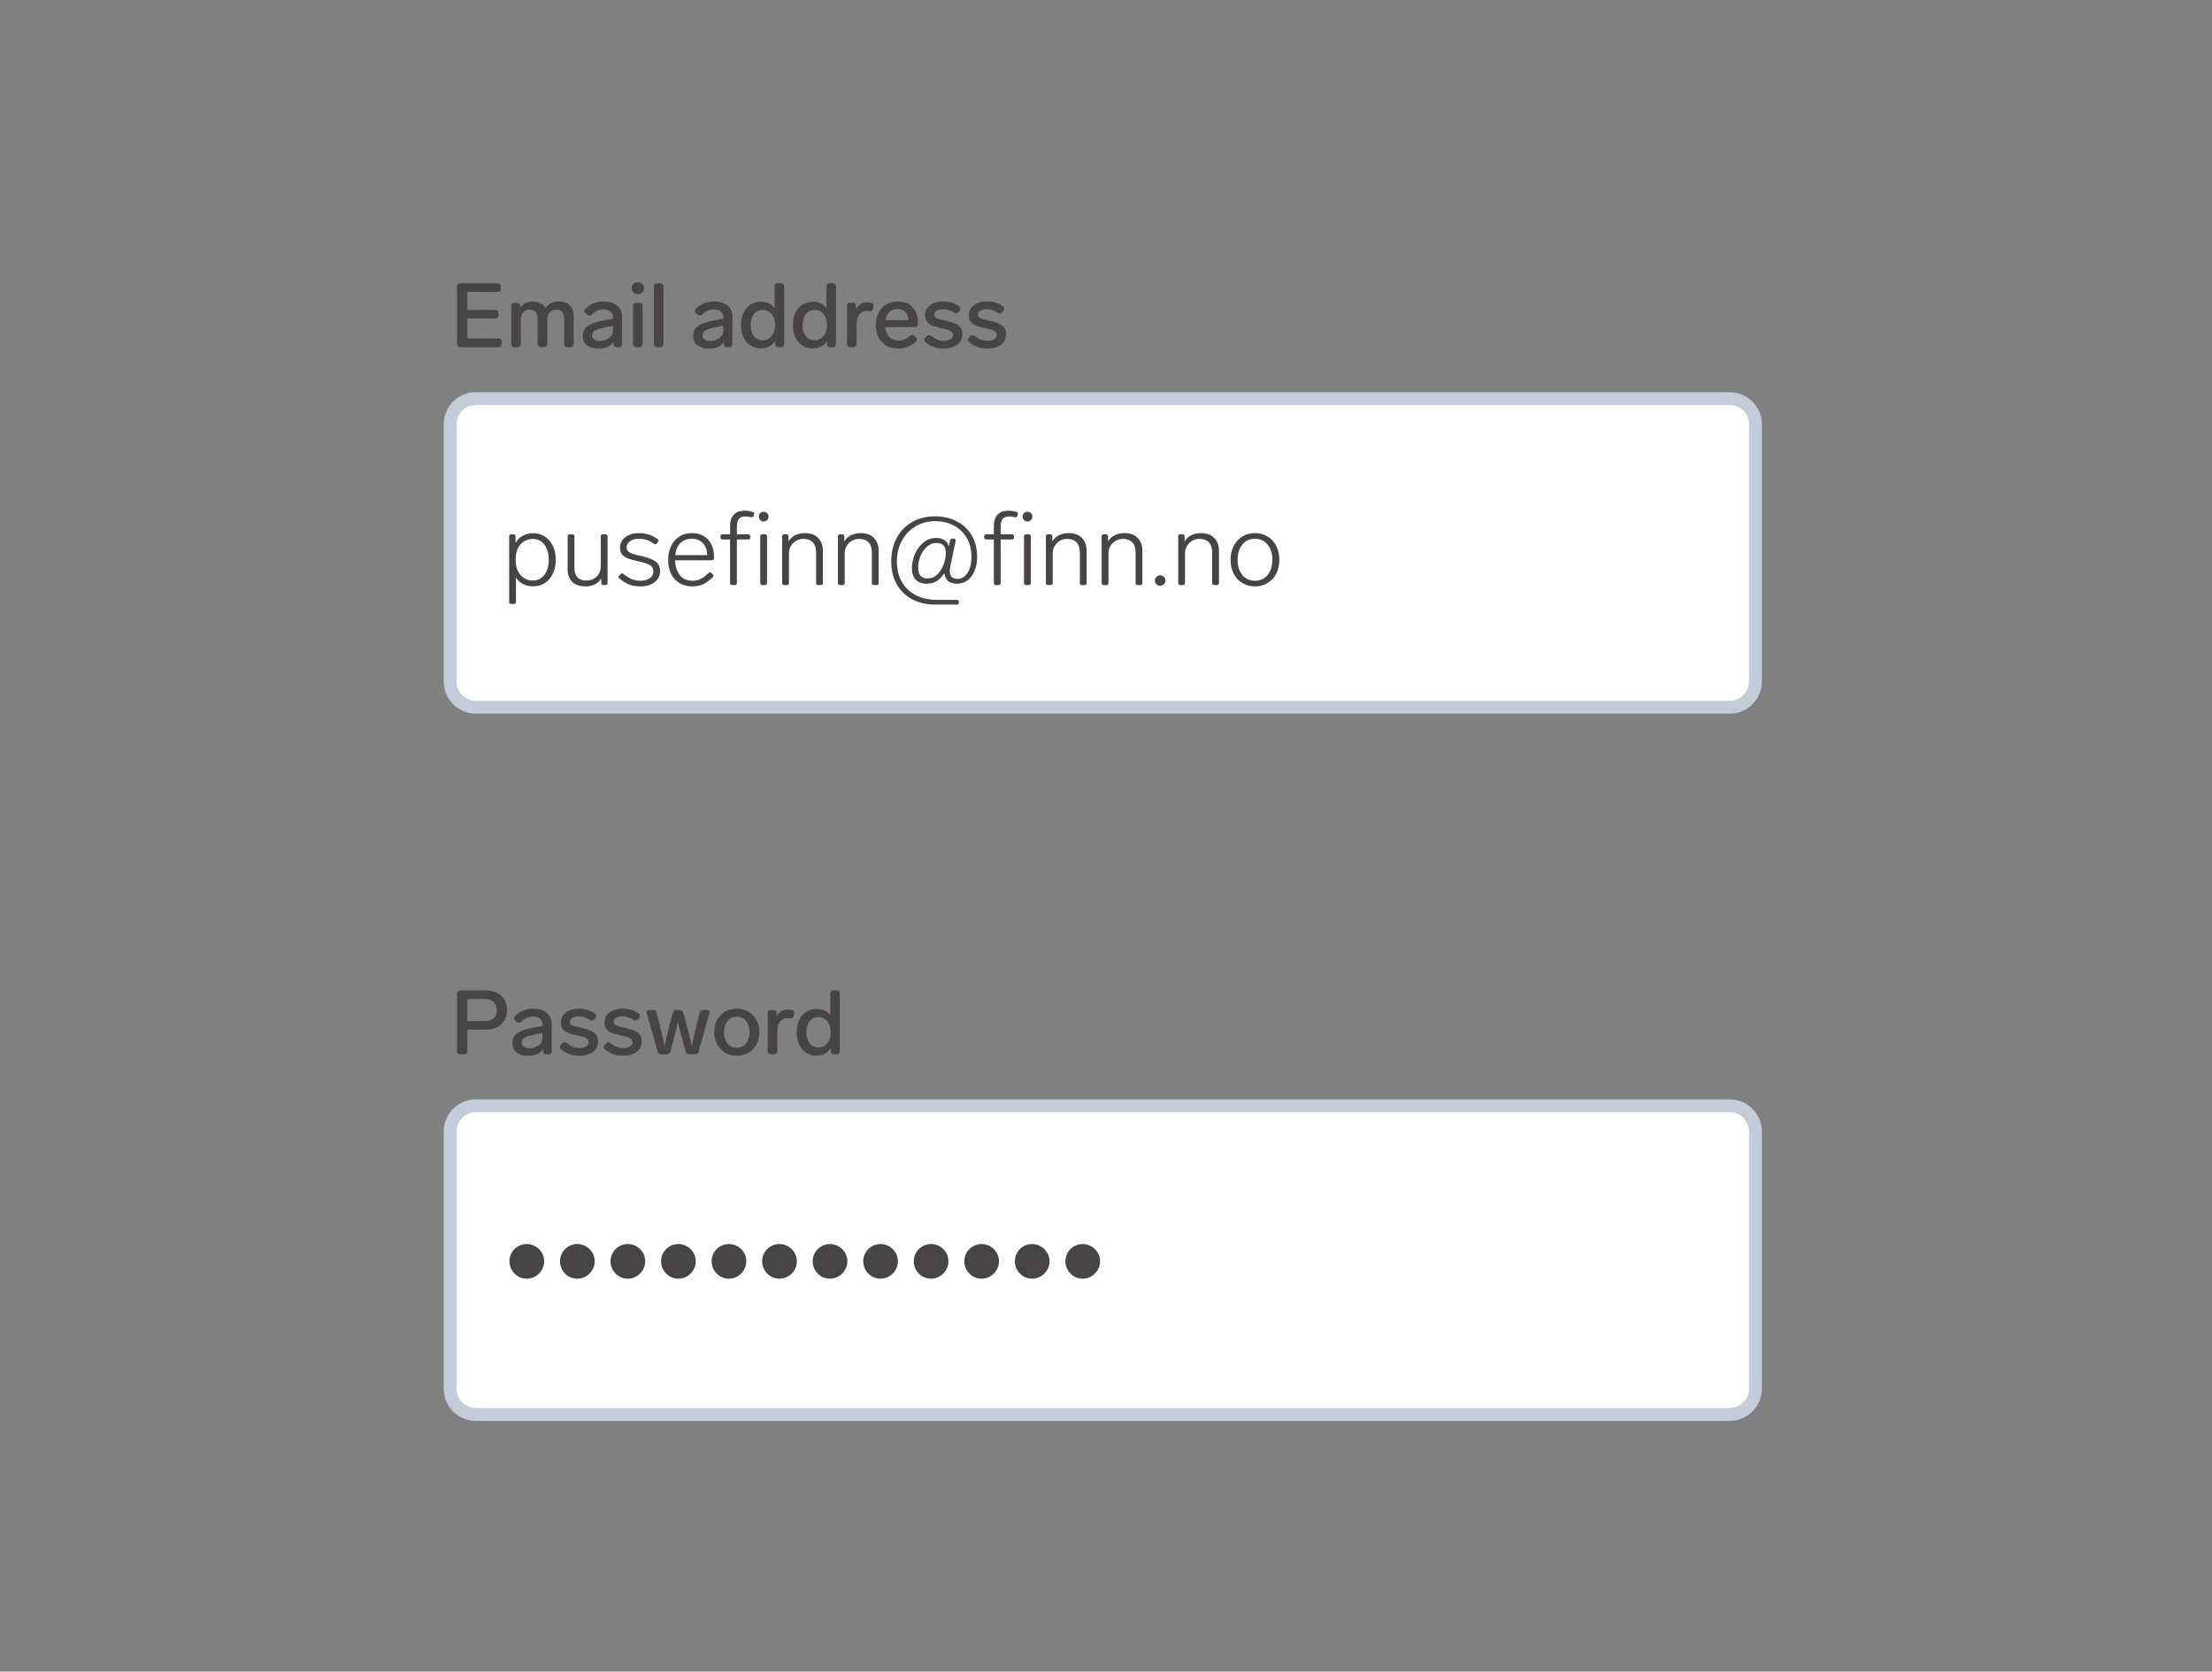 <svg width="344" height="260" viewBox="0 0 344 260" fill="none" xmlns="http://www.w3.org/2000/svg">
<rect x="0" y="0" width="344" height="260" fill="#808080" stroke="none"/>
<path d="M71.568 54C71.419 54 71.297 53.958 71.204 53.874C71.12 53.781 71.078 53.659 71.078 53.51V44.55C71.078 44.391 71.12 44.27 71.204 44.186C71.297 44.102 71.419 44.06 71.568 44.06H77.378C77.537 44.06 77.658 44.102 77.742 44.186C77.826 44.27 77.868 44.391 77.868 44.55V44.914C77.868 45.063 77.826 45.185 77.742 45.278C77.658 45.362 77.537 45.404 77.378 45.404H72.674V48.204H77.028C77.187 48.204 77.308 48.246 77.392 48.33C77.476 48.414 77.518 48.535 77.518 48.694V49.058C77.518 49.207 77.476 49.329 77.392 49.422C77.308 49.506 77.187 49.548 77.028 49.548H72.674V52.656H77.518C77.677 52.656 77.798 52.698 77.882 52.782C77.966 52.866 78.008 52.987 78.008 53.146V53.51C78.008 53.659 77.966 53.781 77.882 53.874C77.798 53.958 77.677 54 77.518 54H71.568ZM86.914 46.888C87.652 46.888 88.221 47.098 88.622 47.518C89.024 47.929 89.224 48.484 89.224 49.184V53.51C89.224 53.659 89.182 53.781 89.098 53.874C89.014 53.958 88.893 54 88.734 54H88.23C88.081 54 87.96 53.958 87.866 53.874C87.782 53.781 87.74 53.659 87.74 53.51V49.632C87.74 49.175 87.638 48.815 87.432 48.554C87.227 48.293 86.914 48.162 86.494 48.162C86.065 48.162 85.724 48.307 85.472 48.596C85.23 48.885 85.108 49.259 85.108 49.716V53.51C85.108 53.659 85.066 53.781 84.982 53.874C84.898 53.958 84.777 54 84.618 54H84.114C83.965 54 83.844 53.958 83.75 53.874C83.666 53.781 83.624 53.659 83.624 53.51V49.632C83.624 49.175 83.522 48.815 83.316 48.554C83.12 48.293 82.812 48.162 82.392 48.162C81.982 48.162 81.65 48.297 81.398 48.568C81.146 48.839 81.011 49.189 80.992 49.618V53.51C80.992 53.659 80.95 53.781 80.866 53.874C80.782 53.958 80.661 54 80.502 54H79.998C79.849 54 79.728 53.958 79.634 53.874C79.55 53.781 79.508 53.659 79.508 53.51V47.588C79.508 47.429 79.55 47.308 79.634 47.224C79.728 47.14 79.849 47.098 79.998 47.098H80.404C80.563 47.098 80.684 47.14 80.768 47.224C80.852 47.308 80.894 47.429 80.894 47.588V47.896C81.324 47.224 81.986 46.888 82.882 46.888C83.33 46.888 83.722 46.981 84.058 47.168C84.394 47.355 84.651 47.616 84.828 47.952C85.304 47.243 86 46.888 86.914 46.888ZM93.836 46.888C94.77 46.888 95.488 47.107 95.992 47.546C96.496 47.975 96.748 48.549 96.748 49.268V53.51C96.748 53.659 96.706 53.781 96.622 53.874C96.538 53.958 96.417 54 96.258 54H95.894C95.745 54 95.624 53.958 95.53 53.874C95.446 53.781 95.404 53.659 95.404 53.51V53.202C95.18 53.529 94.872 53.781 94.48 53.958C94.088 54.135 93.631 54.224 93.108 54.224C92.39 54.224 91.797 54.065 91.33 53.748C90.873 53.421 90.644 52.931 90.644 52.278C90.644 51.55 90.915 51.013 91.456 50.668C92.007 50.313 92.768 50.047 93.738 49.87L95.32 49.576V49.324C95.32 48.941 95.185 48.647 94.914 48.442C94.653 48.227 94.303 48.12 93.864 48.12C93.491 48.12 93.164 48.185 92.884 48.316C92.614 48.437 92.32 48.643 92.002 48.932C91.881 49.035 91.764 49.086 91.652 49.086C91.54 49.086 91.424 49.035 91.302 48.932L91.078 48.736C90.957 48.624 90.896 48.503 90.896 48.372C90.896 48.251 90.952 48.134 91.064 48.022C91.466 47.639 91.89 47.355 92.338 47.168C92.786 46.981 93.286 46.888 93.836 46.888ZM93.318 53.034C93.878 53.034 94.35 52.885 94.732 52.586C95.124 52.287 95.32 51.858 95.32 51.298V50.654L94.102 50.906C93.421 51.046 92.917 51.205 92.59 51.382C92.264 51.559 92.1 51.83 92.1 52.194C92.1 52.455 92.208 52.661 92.422 52.81C92.637 52.959 92.936 53.034 93.318 53.034ZM99.2 45.754C98.929 45.754 98.701 45.665 98.514 45.488C98.327 45.301 98.234 45.082 98.234 44.83C98.234 44.569 98.327 44.349 98.514 44.172C98.701 43.995 98.929 43.906 99.2 43.906C99.471 43.906 99.699 43.995 99.886 44.172C100.073 44.349 100.166 44.569 100.166 44.83C100.166 45.082 100.073 45.301 99.886 45.488C99.699 45.665 99.471 45.754 99.2 45.754ZM98.934 54C98.784 54 98.663 53.958 98.57 53.874C98.486 53.781 98.444 53.659 98.444 53.51V47.588C98.444 47.429 98.486 47.308 98.57 47.224C98.663 47.14 98.784 47.098 98.934 47.098H99.438C99.597 47.098 99.718 47.14 99.802 47.224C99.886 47.308 99.928 47.429 99.928 47.588V53.51C99.928 53.659 99.886 53.781 99.802 53.874C99.718 53.958 99.597 54 99.438 54H98.934ZM102.189 54C102.04 54 101.918 53.958 101.825 53.874C101.741 53.781 101.699 53.659 101.699 53.51V44.55C101.699 44.391 101.741 44.27 101.825 44.186C101.918 44.102 102.04 44.06 102.189 44.06H102.693C102.852 44.06 102.973 44.102 103.057 44.186C103.141 44.27 103.183 44.391 103.183 44.55V53.51C103.183 53.659 103.141 53.781 103.057 53.874C102.973 53.958 102.852 54 102.693 54H102.189ZM110.995 46.888C111.928 46.888 112.647 47.107 113.151 47.546C113.655 47.975 113.907 48.549 113.907 49.268V53.51C113.907 53.659 113.865 53.781 113.781 53.874C113.697 53.958 113.575 54 113.417 54H113.053C112.903 54 112.782 53.958 112.689 53.874C112.605 53.781 112.563 53.659 112.563 53.51V53.202C112.339 53.529 112.031 53.781 111.639 53.958C111.247 54.135 110.789 54.224 110.267 54.224C109.548 54.224 108.955 54.065 108.489 53.748C108.031 53.421 107.803 52.931 107.803 52.278C107.803 51.55 108.073 51.013 108.615 50.668C109.165 50.313 109.926 50.047 110.897 49.87L112.479 49.576V49.324C112.479 48.941 112.343 48.647 112.073 48.442C111.811 48.227 111.461 48.12 111.023 48.12C110.649 48.12 110.323 48.185 110.043 48.316C109.772 48.437 109.478 48.643 109.161 48.932C109.039 49.035 108.923 49.086 108.811 49.086C108.699 49.086 108.582 49.035 108.461 48.932L108.237 48.736C108.115 48.624 108.055 48.503 108.055 48.372C108.055 48.251 108.111 48.134 108.223 48.022C108.624 47.639 109.049 47.355 109.497 47.168C109.945 46.981 110.444 46.888 110.995 46.888ZM110.477 53.034C111.037 53.034 111.508 52.885 111.891 52.586C112.283 52.287 112.479 51.858 112.479 51.298V50.654L111.261 50.906C110.579 51.046 110.075 51.205 109.749 51.382C109.422 51.559 109.259 51.83 109.259 52.194C109.259 52.455 109.366 52.661 109.581 52.81C109.795 52.959 110.094 53.034 110.477 53.034ZM120.46 44.536C120.46 44.377 120.502 44.256 120.586 44.172C120.679 44.088 120.801 44.046 120.95 44.046H121.454C121.613 44.046 121.734 44.088 121.818 44.172C121.902 44.256 121.944 44.377 121.944 44.536V53.51C121.944 53.659 121.902 53.781 121.818 53.874C121.734 53.958 121.613 54 121.454 54H121.048C120.899 54 120.777 53.958 120.684 53.874C120.6 53.781 120.558 53.659 120.558 53.51V53.02C120.073 53.804 119.312 54.196 118.276 54.196C117.697 54.196 117.175 54.047 116.708 53.748C116.251 53.449 115.891 53.025 115.63 52.474C115.369 51.923 115.238 51.284 115.238 50.556C115.238 49.837 115.369 49.203 115.63 48.652C115.901 48.101 116.269 47.677 116.736 47.378C117.203 47.079 117.725 46.93 118.304 46.93C119.256 46.93 119.975 47.261 120.46 47.924V44.536ZM118.584 52.922C119.153 52.922 119.62 52.712 119.984 52.292C120.348 51.863 120.53 51.284 120.53 50.556C120.53 49.828 120.348 49.254 119.984 48.834C119.62 48.414 119.153 48.204 118.584 48.204C118.033 48.204 117.59 48.419 117.254 48.848C116.918 49.277 116.75 49.847 116.75 50.556C116.75 51.275 116.913 51.849 117.24 52.278C117.576 52.707 118.024 52.922 118.584 52.922ZM128.526 44.536C128.526 44.377 128.568 44.256 128.652 44.172C128.746 44.088 128.867 44.046 129.016 44.046H129.52C129.679 44.046 129.8 44.088 129.884 44.172C129.968 44.256 130.01 44.377 130.01 44.536V53.51C130.01 53.659 129.968 53.781 129.884 53.874C129.8 53.958 129.679 54 129.52 54H129.114C128.965 54 128.844 53.958 128.75 53.874C128.666 53.781 128.624 53.659 128.624 53.51V53.02C128.139 53.804 127.378 54.196 126.342 54.196C125.764 54.196 125.241 54.047 124.774 53.748C124.317 53.449 123.958 53.025 123.696 52.474C123.435 51.923 123.304 51.284 123.304 50.556C123.304 49.837 123.435 49.203 123.696 48.652C123.967 48.101 124.336 47.677 124.802 47.378C125.269 47.079 125.792 46.93 126.37 46.93C127.322 46.93 128.041 47.261 128.526 47.924V44.536ZM126.65 52.922C127.22 52.922 127.686 52.712 128.05 52.292C128.414 51.863 128.596 51.284 128.596 50.556C128.596 49.828 128.414 49.254 128.05 48.834C127.686 48.414 127.22 48.204 126.65 48.204C126.1 48.204 125.656 48.419 125.32 48.848C124.984 49.277 124.816 49.847 124.816 50.556C124.816 51.275 124.98 51.849 125.306 52.278C125.642 52.707 126.09 52.922 126.65 52.922ZM134.843 47.028C135.048 47.028 135.258 47.051 135.473 47.098C135.725 47.154 135.851 47.303 135.851 47.546C135.851 47.611 135.846 47.658 135.837 47.686L135.767 48.022C135.711 48.283 135.571 48.414 135.347 48.414L135.221 48.4C135.053 48.372 134.904 48.358 134.773 48.358C134.306 48.358 133.928 48.545 133.639 48.918C133.359 49.282 133.219 49.791 133.219 50.444V53.51C133.219 53.659 133.177 53.781 133.093 53.874C133.009 53.958 132.888 54 132.729 54H132.225C132.076 54 131.954 53.958 131.861 53.874C131.777 53.781 131.735 53.659 131.735 53.51V47.588C131.735 47.429 131.777 47.308 131.861 47.224C131.954 47.14 132.076 47.098 132.225 47.098H132.631C132.79 47.098 132.911 47.14 132.995 47.224C133.079 47.308 133.121 47.429 133.121 47.588V48.134C133.289 47.789 133.518 47.518 133.807 47.322C134.096 47.126 134.442 47.028 134.843 47.028ZM141.544 52.236C141.665 52.133 141.782 52.082 141.894 52.082C142.006 52.082 142.123 52.143 142.244 52.264L142.44 52.474C142.543 52.595 142.594 52.712 142.594 52.824C142.594 52.945 142.533 53.062 142.412 53.174C141.983 53.547 141.553 53.813 141.124 53.972C140.704 54.131 140.237 54.21 139.724 54.21C139.005 54.21 138.38 54.061 137.848 53.762C137.325 53.463 136.919 53.043 136.63 52.502C136.35 51.951 136.21 51.317 136.21 50.598C136.21 49.889 136.345 49.254 136.616 48.694C136.896 48.125 137.288 47.681 137.792 47.364C138.305 47.047 138.903 46.888 139.584 46.888C140.601 46.888 141.385 47.191 141.936 47.798C142.487 48.395 142.762 49.221 142.762 50.276V50.402C142.753 50.551 142.706 50.668 142.622 50.752C142.538 50.836 142.417 50.878 142.258 50.878H137.666C137.722 51.494 137.923 51.998 138.268 52.39C138.623 52.773 139.117 52.964 139.752 52.964C140.097 52.964 140.401 52.913 140.662 52.81C140.923 52.698 141.217 52.507 141.544 52.236ZM139.556 48.064C139.043 48.064 138.627 48.218 138.31 48.526C138.002 48.825 137.801 49.249 137.708 49.8H141.306C141.269 49.259 141.101 48.834 140.802 48.526C140.503 48.218 140.088 48.064 139.556 48.064ZM146.809 54.21C146.24 54.21 145.731 54.14 145.283 54C144.844 53.851 144.396 53.594 143.939 53.23C143.799 53.127 143.729 53.011 143.729 52.88C143.729 52.777 143.78 52.665 143.883 52.544L144.093 52.306C144.205 52.175 144.326 52.11 144.457 52.11C144.56 52.11 144.672 52.157 144.793 52.25C145.185 52.539 145.53 52.74 145.829 52.852C146.128 52.955 146.464 53.006 146.837 53.006C147.238 53.006 147.565 52.927 147.817 52.768C148.078 52.6 148.209 52.376 148.209 52.096C148.209 51.881 148.134 51.713 147.985 51.592C147.845 51.461 147.658 51.363 147.425 51.298C147.192 51.223 146.846 51.139 146.389 51.046C145.745 50.906 145.241 50.757 144.877 50.598C144.522 50.43 144.266 50.22 144.107 49.968C143.948 49.716 143.869 49.394 143.869 49.002C143.869 48.601 143.981 48.241 144.205 47.924C144.438 47.607 144.76 47.355 145.171 47.168C145.591 46.981 146.081 46.888 146.641 46.888C147.145 46.888 147.593 46.944 147.985 47.056C148.386 47.168 148.778 47.359 149.161 47.63C149.31 47.742 149.385 47.868 149.385 48.008C149.385 48.101 149.338 48.209 149.245 48.33L149.063 48.554C148.96 48.685 148.834 48.75 148.685 48.75C148.573 48.75 148.466 48.713 148.363 48.638C148.055 48.433 147.77 48.293 147.509 48.218C147.248 48.134 146.954 48.092 146.627 48.092C146.226 48.092 145.904 48.171 145.661 48.33C145.418 48.489 145.297 48.694 145.297 48.946C145.297 49.114 145.353 49.249 145.465 49.352C145.586 49.445 145.754 49.529 145.969 49.604C146.193 49.669 146.543 49.753 147.019 49.856C147.663 49.996 148.172 50.155 148.545 50.332C148.928 50.5 149.208 50.719 149.385 50.99C149.572 51.251 149.665 51.592 149.665 52.012C149.665 52.665 149.404 53.197 148.881 53.608C148.368 54.009 147.677 54.21 146.809 54.21ZM153.604 54.21C153.035 54.21 152.526 54.14 152.078 54C151.639 53.851 151.191 53.594 150.734 53.23C150.594 53.127 150.524 53.011 150.524 52.88C150.524 52.777 150.575 52.665 150.678 52.544L150.888 52.306C151 52.175 151.121 52.11 151.252 52.11C151.355 52.11 151.467 52.157 151.588 52.25C151.98 52.539 152.325 52.74 152.624 52.852C152.923 52.955 153.259 53.006 153.632 53.006C154.033 53.006 154.36 52.927 154.612 52.768C154.873 52.6 155.004 52.376 155.004 52.096C155.004 51.881 154.929 51.713 154.78 51.592C154.64 51.461 154.453 51.363 154.22 51.298C153.987 51.223 153.641 51.139 153.184 51.046C152.54 50.906 152.036 50.757 151.672 50.598C151.317 50.43 151.061 50.22 150.902 49.968C150.743 49.716 150.664 49.394 150.664 49.002C150.664 48.601 150.776 48.241 151 47.924C151.233 47.607 151.555 47.355 151.966 47.168C152.386 46.981 152.876 46.888 153.436 46.888C153.94 46.888 154.388 46.944 154.78 47.056C155.181 47.168 155.573 47.359 155.956 47.63C156.105 47.742 156.18 47.868 156.18 48.008C156.18 48.101 156.133 48.209 156.04 48.33L155.858 48.554C155.755 48.685 155.629 48.75 155.48 48.75C155.368 48.75 155.261 48.713 155.158 48.638C154.85 48.433 154.565 48.293 154.304 48.218C154.043 48.134 153.749 48.092 153.422 48.092C153.021 48.092 152.699 48.171 152.456 48.33C152.213 48.489 152.092 48.694 152.092 48.946C152.092 49.114 152.148 49.249 152.26 49.352C152.381 49.445 152.549 49.529 152.764 49.604C152.988 49.669 153.338 49.753 153.814 49.856C154.458 49.996 154.967 50.155 155.34 50.332C155.723 50.5 156.003 50.719 156.18 50.99C156.367 51.251 156.46 51.592 156.46 52.012C156.46 52.665 156.199 53.197 155.676 53.608C155.163 54.009 154.472 54.21 153.604 54.21Z" fill="#474445"/>
<path d="M70 66C70 63.791 71.791 62 74 62H269C271.209 62 273 63.791 273 66V106C273 108.209 271.209 110 269 110H74C71.791 110 70 108.209 70 106V66Z" fill="white"/>
<path d="M82.96 82.936C83.621 82.936 84.213 83.112 84.736 83.464C85.269 83.805 85.685 84.291 85.984 84.92C86.283 85.539 86.432 86.248 86.432 87.048C86.432 87.859 86.283 88.579 85.984 89.208C85.685 89.837 85.275 90.328 84.752 90.68C84.229 91.021 83.632 91.192 82.96 91.192C81.723 91.192 80.816 90.739 80.24 89.832V93.624C80.24 93.837 80.133 93.944 79.92 93.944H79.504C79.291 93.944 79.184 93.837 79.184 93.624V83.432C79.184 83.219 79.291 83.112 79.504 83.112H79.856C80.069 83.112 80.176 83.219 80.176 83.432V84.44C80.464 83.949 80.843 83.576 81.312 83.32C81.781 83.064 82.331 82.936 82.96 82.936ZM82.88 90.296C83.627 90.296 84.224 89.997 84.672 89.4C85.12 88.803 85.344 88.019 85.344 87.048C85.344 86.088 85.12 85.315 84.672 84.728C84.224 84.131 83.627 83.832 82.88 83.832C82.08 83.832 81.429 84.12 80.928 84.696C80.437 85.261 80.192 86.045 80.192 87.048C80.192 88.051 80.443 88.845 80.944 89.432C81.445 90.008 82.091 90.296 82.88 90.296ZM93.429 83.432C93.429 83.219 93.536 83.112 93.749 83.112H94.165C94.378 83.112 94.485 83.219 94.485 83.432V90.68C94.485 90.893 94.378 91 94.165 91H93.829C93.616 91 93.509 90.893 93.509 90.68V89.96C93.274 90.376 92.938 90.691 92.501 90.904C92.074 91.107 91.605 91.208 91.093 91.208C90.133 91.208 89.424 90.968 88.965 90.488C88.506 89.997 88.277 89.368 88.277 88.6V83.432C88.277 83.219 88.384 83.112 88.597 83.112H89.013C89.226 83.112 89.333 83.219 89.333 83.432V88.376C89.333 89.005 89.488 89.485 89.797 89.816C90.117 90.136 90.57 90.296 91.157 90.296C91.818 90.296 92.362 90.093 92.789 89.688C93.216 89.283 93.429 88.707 93.429 87.96V83.432ZM99.608 91.208C98.957 91.208 98.381 91.117 97.88 90.936C97.389 90.744 96.872 90.424 96.328 89.976C96.232 89.912 96.184 89.837 96.184 89.752C96.184 89.677 96.221 89.603 96.296 89.528L96.504 89.304C96.568 89.219 96.648 89.176 96.744 89.176C96.819 89.176 96.888 89.208 96.952 89.272C97.464 89.667 97.917 89.944 98.312 90.104C98.707 90.253 99.138 90.328 99.608 90.328C100.195 90.328 100.675 90.2 101.048 89.944C101.421 89.677 101.608 89.32 101.608 88.872C101.608 88.424 101.416 88.093 101.032 87.88C100.648 87.667 100.056 87.475 99.256 87.304C98.552 87.155 97.997 87 97.592 86.84C97.197 86.669 96.904 86.456 96.712 86.2C96.52 85.944 96.424 85.608 96.424 85.192C96.424 84.509 96.701 83.96 97.256 83.544C97.811 83.128 98.509 82.92 99.352 82.92C99.928 82.92 100.44 82.995 100.888 83.144C101.347 83.283 101.805 83.517 102.264 83.848C102.36 83.923 102.408 84.003 102.408 84.088C102.408 84.141 102.381 84.211 102.328 84.296L102.136 84.536C102.083 84.621 102.008 84.664 101.912 84.664C101.827 84.664 101.752 84.637 101.688 84.584C101.251 84.275 100.861 84.067 100.52 83.96C100.189 83.853 99.811 83.8 99.384 83.8C98.797 83.8 98.328 83.928 97.976 84.184C97.624 84.44 97.448 84.765 97.448 85.16C97.448 85.405 97.528 85.603 97.688 85.752C97.848 85.901 98.077 86.029 98.376 86.136C98.674 86.232 99.112 86.344 99.688 86.472C100.755 86.707 101.512 86.995 101.96 87.336C102.419 87.677 102.648 88.173 102.648 88.824C102.648 89.539 102.365 90.115 101.8 90.552C101.235 90.989 100.504 91.208 99.608 91.208ZM110.178 89.128C110.253 89.053 110.333 89.016 110.418 89.016C110.493 89.016 110.562 89.048 110.626 89.112L110.834 89.304C110.909 89.379 110.946 89.459 110.946 89.544C110.946 89.608 110.914 89.683 110.85 89.768C110.327 90.291 109.821 90.664 109.33 90.888C108.839 91.101 108.29 91.208 107.682 91.208C106.914 91.208 106.247 91.037 105.682 90.696C105.117 90.355 104.679 89.88 104.37 89.272C104.061 88.653 103.906 87.939 103.906 87.128C103.906 86.307 104.055 85.581 104.354 84.952C104.663 84.312 105.095 83.816 105.65 83.464C106.205 83.101 106.845 82.92 107.57 82.92C108.647 82.92 109.495 83.256 110.114 83.928C110.733 84.6 111.042 85.507 111.042 86.648V86.84C111.031 86.936 110.994 87.011 110.93 87.064C110.877 87.117 110.802 87.144 110.706 87.144H104.978C105.01 88.04 105.245 88.797 105.682 89.416C106.13 90.024 106.797 90.328 107.682 90.328C108.162 90.328 108.583 90.243 108.946 90.072C109.319 89.891 109.73 89.576 110.178 89.128ZM107.57 83.8C106.866 83.8 106.285 84.019 105.826 84.456C105.378 84.883 105.106 85.512 105.01 86.344H109.986C109.965 85.565 109.741 84.947 109.314 84.488C108.887 84.029 108.306 83.8 107.57 83.8ZM115.926 80.328C115.446 80.328 115.105 80.456 114.902 80.712C114.7 80.957 114.598 81.373 114.598 81.96V83.112H116.358C116.572 83.112 116.678 83.219 116.678 83.432V83.592C116.678 83.805 116.572 83.912 116.358 83.912H114.598V90.68C114.598 90.893 114.492 91 114.278 91H113.862C113.649 91 113.542 90.893 113.542 90.68V83.912H112.358C112.145 83.912 112.038 83.805 112.038 83.592V83.432C112.038 83.219 112.145 83.112 112.358 83.112H113.542V81.784C113.542 81.048 113.734 80.472 114.118 80.056C114.513 79.64 115.073 79.432 115.798 79.432C116.204 79.432 116.62 79.491 117.046 79.608C117.249 79.672 117.324 79.805 117.27 80.008L117.206 80.232C117.153 80.381 117.046 80.456 116.886 80.456C116.854 80.456 116.785 80.445 116.678 80.424C116.444 80.36 116.193 80.328 115.926 80.328ZM118.759 81.112C118.546 81.112 118.364 81.037 118.215 80.888C118.076 80.739 118.007 80.557 118.007 80.344C118.007 80.131 118.076 79.955 118.215 79.816C118.364 79.677 118.546 79.608 118.759 79.608C118.983 79.608 119.164 79.677 119.303 79.816C119.452 79.955 119.527 80.131 119.527 80.344C119.527 80.557 119.452 80.739 119.303 80.888C119.164 81.037 118.983 81.112 118.759 81.112ZM118.551 91C118.338 91 118.231 90.893 118.231 90.68V83.432C118.231 83.219 118.338 83.112 118.551 83.112H118.967C119.18 83.112 119.287 83.219 119.287 83.432V90.68C119.287 90.893 119.18 91 118.967 91H118.551ZM125.157 82.92C126.085 82.92 126.784 83.176 127.253 83.688C127.733 84.2 127.973 84.84 127.973 85.608V90.68C127.973 90.893 127.866 91 127.653 91H127.237C127.024 91 126.917 90.893 126.917 90.68V85.96C126.917 85.256 126.746 84.723 126.405 84.36C126.064 83.997 125.573 83.816 124.933 83.816C124.528 83.816 124.154 83.917 123.813 84.12C123.472 84.312 123.2 84.579 122.997 84.92C122.794 85.261 122.693 85.635 122.693 86.04V90.68C122.693 90.893 122.586 91 122.373 91H121.957C121.744 91 121.637 90.893 121.637 90.68V83.432C121.637 83.219 121.744 83.112 121.957 83.112H122.309C122.522 83.112 122.629 83.219 122.629 83.432V84.2C122.896 83.773 123.248 83.453 123.685 83.24C124.122 83.027 124.613 82.92 125.157 82.92ZM133.829 82.92C134.757 82.92 135.456 83.176 135.925 83.688C136.405 84.2 136.645 84.84 136.645 85.608V90.68C136.645 90.893 136.538 91 136.325 91H135.909C135.696 91 135.589 90.893 135.589 90.68V85.96C135.589 85.256 135.418 84.723 135.077 84.36C134.736 83.997 134.245 83.816 133.605 83.816C133.2 83.816 132.826 83.917 132.485 84.12C132.144 84.312 131.872 84.579 131.669 84.92C131.466 85.261 131.365 85.635 131.365 86.04V90.68C131.365 90.893 131.258 91 131.045 91H130.629C130.416 91 130.309 90.893 130.309 90.68V83.432C130.309 83.219 130.416 83.112 130.629 83.112H130.981C131.194 83.112 131.301 83.219 131.301 83.432V84.2C131.568 83.773 131.92 83.453 132.357 83.24C132.794 83.027 133.285 82.92 133.829 82.92ZM148.341 83.8C148.448 83.8 148.522 83.832 148.565 83.896C148.618 83.96 148.634 84.045 148.613 84.152L147.813 87.976C147.738 88.296 147.701 88.573 147.701 88.808C147.701 89.629 148.106 90.04 148.917 90.04C149.312 90.04 149.674 89.907 150.005 89.64C150.336 89.363 150.597 88.968 150.789 88.456C150.981 87.944 151.077 87.341 151.077 86.648C151.077 85.453 150.821 84.44 150.309 83.608C149.797 82.765 149.114 82.131 148.261 81.704C147.418 81.277 146.485 81.064 145.461 81.064C144.288 81.064 143.248 81.341 142.341 81.896C141.434 82.44 140.73 83.192 140.229 84.152C139.728 85.101 139.477 86.163 139.477 87.336C139.477 88.477 139.717 89.501 140.197 90.408C140.677 91.304 141.386 92.008 142.325 92.52C143.264 93.043 144.394 93.304 145.717 93.304H148.805C149.018 93.304 149.125 93.411 149.125 93.624V93.72C149.125 93.933 149.018 94.04 148.805 94.04H145.477C144.069 94.04 142.842 93.752 141.797 93.176C140.762 92.611 139.968 91.821 139.413 90.808C138.869 89.784 138.597 88.616 138.597 87.304C138.597 85.971 138.874 84.776 139.429 83.72C139.984 82.653 140.778 81.821 141.813 81.224C142.848 80.616 144.048 80.312 145.413 80.312C146.682 80.312 147.813 80.573 148.805 81.096C149.797 81.608 150.57 82.339 151.125 83.288C151.68 84.237 151.957 85.341 151.957 86.6C151.957 87.443 151.824 88.179 151.557 88.808C151.29 89.437 150.922 89.928 150.453 90.28C149.984 90.621 149.45 90.792 148.853 90.792C148.17 90.792 147.674 90.627 147.365 90.296C147.066 89.955 146.901 89.571 146.869 89.144C146.528 89.677 146.133 90.088 145.685 90.376C145.237 90.653 144.704 90.792 144.085 90.792C143.381 90.792 142.826 90.584 142.421 90.168C142.016 89.741 141.813 89.149 141.813 88.392C141.813 87.645 141.968 86.909 142.277 86.184C142.597 85.448 143.045 84.845 143.621 84.376C144.197 83.907 144.853 83.672 145.589 83.672C146.144 83.672 146.586 83.795 146.917 84.04C147.258 84.275 147.472 84.595 147.557 85L147.733 84.088C147.765 83.896 147.882 83.8 148.085 83.8H148.341ZM144.213 89.976C144.842 89.976 145.37 89.757 145.797 89.32C146.234 88.872 146.56 88.344 146.773 87.736C146.986 87.117 147.093 86.568 147.093 86.088C147.093 85.544 146.981 85.139 146.757 84.872C146.533 84.595 146.154 84.456 145.621 84.456C145.077 84.456 144.586 84.648 144.149 85.032C143.722 85.416 143.386 85.907 143.141 86.504C142.906 87.101 142.789 87.699 142.789 88.296C142.789 88.861 142.912 89.283 143.157 89.56C143.413 89.837 143.765 89.976 144.213 89.976ZM156.942 80.328C156.462 80.328 156.121 80.456 155.918 80.712C155.715 80.957 155.614 81.373 155.614 81.96V83.112H157.374C157.587 83.112 157.694 83.219 157.694 83.432V83.592C157.694 83.805 157.587 83.912 157.374 83.912H155.614V90.68C155.614 90.893 155.507 91 155.294 91H154.878C154.665 91 154.558 90.893 154.558 90.68V83.912H153.374C153.161 83.912 153.054 83.805 153.054 83.592V83.432C153.054 83.219 153.161 83.112 153.374 83.112H154.558V81.784C154.558 81.048 154.75 80.472 155.134 80.056C155.529 79.64 156.089 79.432 156.814 79.432C157.219 79.432 157.635 79.491 158.062 79.608C158.265 79.672 158.339 79.805 158.286 80.008L158.222 80.232C158.169 80.381 158.062 80.456 157.902 80.456C157.87 80.456 157.801 80.445 157.694 80.424C157.459 80.36 157.209 80.328 156.942 80.328ZM159.775 81.112C159.561 81.112 159.38 81.037 159.231 80.888C159.092 80.739 159.023 80.557 159.023 80.344C159.023 80.131 159.092 79.955 159.231 79.816C159.38 79.677 159.561 79.608 159.775 79.608C159.999 79.608 160.18 79.677 160.319 79.816C160.468 79.955 160.543 80.131 160.543 80.344C160.543 80.557 160.468 80.739 160.319 80.888C160.18 81.037 159.999 81.112 159.775 81.112ZM159.567 91C159.353 91 159.247 90.893 159.247 90.68V83.432C159.247 83.219 159.353 83.112 159.567 83.112H159.983C160.196 83.112 160.303 83.219 160.303 83.432V90.68C160.303 90.893 160.196 91 159.983 91H159.567ZM166.173 82.92C167.101 82.92 167.799 83.176 168.269 83.688C168.749 84.2 168.989 84.84 168.989 85.608V90.68C168.989 90.893 168.882 91 168.669 91H168.253C168.039 91 167.933 90.893 167.933 90.68V85.96C167.933 85.256 167.762 84.723 167.421 84.36C167.079 83.997 166.589 83.816 165.949 83.816C165.543 83.816 165.17 83.917 164.829 84.12C164.487 84.312 164.215 84.579 164.013 84.92C163.81 85.261 163.709 85.635 163.709 86.04V90.68C163.709 90.893 163.602 91 163.389 91H162.973C162.759 91 162.653 90.893 162.653 90.68V83.432C162.653 83.219 162.759 83.112 162.973 83.112H163.325C163.538 83.112 163.645 83.219 163.645 83.432V84.2C163.911 83.773 164.263 83.453 164.701 83.24C165.138 83.027 165.629 82.92 166.173 82.92ZM174.845 82.92C175.773 82.92 176.471 83.176 176.941 83.688C177.421 84.2 177.661 84.84 177.661 85.608V90.68C177.661 90.893 177.554 91 177.341 91H176.925C176.711 91 176.605 90.893 176.605 90.68V85.96C176.605 85.256 176.434 84.723 176.093 84.36C175.751 83.997 175.261 83.816 174.621 83.816C174.215 83.816 173.842 83.917 173.501 84.12C173.159 84.312 172.887 84.579 172.685 84.92C172.482 85.261 172.381 85.635 172.381 86.04V90.68C172.381 90.893 172.274 91 172.061 91H171.645C171.431 91 171.325 90.893 171.325 90.68V83.432C171.325 83.219 171.431 83.112 171.645 83.112H171.997C172.21 83.112 172.317 83.219 172.317 83.432V84.2C172.583 83.773 172.935 83.453 173.373 83.24C173.81 83.027 174.301 82.92 174.845 82.92ZM180.429 91.112C180.205 91.112 180.013 91.032 179.853 90.872C179.693 90.712 179.613 90.52 179.613 90.296C179.613 90.072 179.693 89.88 179.853 89.72C180.013 89.56 180.205 89.48 180.429 89.48C180.653 89.48 180.845 89.56 181.005 89.72C181.165 89.88 181.245 90.072 181.245 90.296C181.245 90.52 181.165 90.712 181.005 90.872C180.845 91.032 180.653 91.112 180.429 91.112ZM186.751 82.92C187.679 82.92 188.378 83.176 188.847 83.688C189.327 84.2 189.567 84.84 189.567 85.608V90.68C189.567 90.893 189.46 91 189.247 91H188.831C188.618 91 188.511 90.893 188.511 90.68V85.96C188.511 85.256 188.34 84.723 187.999 84.36C187.658 83.997 187.167 83.816 186.527 83.816C186.122 83.816 185.748 83.917 185.407 84.12C185.066 84.312 184.794 84.579 184.591 84.92C184.388 85.261 184.287 85.635 184.287 86.04V90.68C184.287 90.893 184.18 91 183.967 91H183.551C183.338 91 183.231 90.893 183.231 90.68V83.432C183.231 83.219 183.338 83.112 183.551 83.112H183.903C184.116 83.112 184.223 83.219 184.223 83.432V84.2C184.49 83.773 184.842 83.453 185.279 83.24C185.716 83.027 186.207 82.92 186.751 82.92ZM195.167 91.208C194.431 91.208 193.775 91.032 193.199 90.68C192.623 90.328 192.175 89.843 191.855 89.224C191.535 88.595 191.375 87.875 191.375 87.064C191.375 86.253 191.535 85.539 191.855 84.92C192.175 84.291 192.623 83.8 193.199 83.448C193.775 83.096 194.431 82.92 195.167 82.92C195.903 82.92 196.559 83.096 197.135 83.448C197.711 83.8 198.159 84.291 198.479 84.92C198.799 85.539 198.959 86.253 198.959 87.064C198.959 87.875 198.799 88.595 198.479 89.224C198.159 89.843 197.711 90.328 197.135 90.68C196.559 91.032 195.903 91.208 195.167 91.208ZM195.167 90.328C195.988 90.328 196.644 90.029 197.135 89.432C197.625 88.824 197.871 88.035 197.871 87.064C197.871 86.093 197.625 85.309 197.135 84.712C196.644 84.104 195.988 83.8 195.167 83.8C194.345 83.8 193.689 84.104 193.199 84.712C192.708 85.309 192.463 86.093 192.463 87.064C192.463 88.035 192.708 88.824 193.199 89.432C193.689 90.029 194.345 90.328 195.167 90.328Z" fill="#474445"/>
<path d="M74 63H269V61H74V63ZM272 66V106H274V66H272ZM269 109H74V111H269V109ZM71 106V66H69V106H71ZM74 109C72.343 109 71 107.657 71 106H69C69 108.761 71.239 111 74 111V109ZM272 106C272 107.657 270.657 109 269 109V111C271.761 111 274 108.761 274 106H272ZM269 63C270.657 63 272 64.343 272 66H274C274 63.239 271.761 61 269 61V63ZM74 61C71.239 61 69 63.239 69 66H71C71 64.343 72.343 63 74 63V61Z" fill="#C3CCD9"/>
<path d="M71.568 164C71.419 164 71.297 163.958 71.204 163.874C71.12 163.781 71.078 163.659 71.078 163.51V154.55C71.078 154.391 71.12 154.27 71.204 154.186C71.297 154.102 71.419 154.06 71.568 154.06H75.586C76.575 154.06 77.364 154.335 77.952 154.886C78.54 155.427 78.834 156.169 78.834 157.112C78.834 158.055 78.54 158.797 77.952 159.338C77.364 159.879 76.575 160.15 75.586 160.15H72.674V163.51C72.674 163.659 72.632 163.781 72.548 163.874C72.464 163.958 72.343 164 72.184 164H71.568ZM75.334 158.82C75.931 158.82 76.398 158.675 76.734 158.386C77.079 158.087 77.252 157.663 77.252 157.112C77.252 156.552 77.079 156.127 76.734 155.838C76.398 155.539 75.931 155.39 75.334 155.39H72.674V158.82H75.334ZM82.885 156.888C83.819 156.888 84.537 157.107 85.041 157.546C85.545 157.975 85.797 158.549 85.797 159.268V163.51C85.797 163.659 85.755 163.781 85.671 163.874C85.587 163.958 85.466 164 85.307 164H84.943C84.794 164 84.672 163.958 84.579 163.874C84.495 163.781 84.453 163.659 84.453 163.51V163.202C84.229 163.529 83.921 163.781 83.529 163.958C83.137 164.135 82.68 164.224 82.157 164.224C81.439 164.224 80.846 164.065 80.379 163.748C79.922 163.421 79.693 162.931 79.693 162.278C79.693 161.55 79.964 161.013 80.505 160.668C81.056 160.313 81.817 160.047 82.787 159.87L84.369 159.576V159.324C84.369 158.941 84.234 158.647 83.963 158.442C83.702 158.227 83.352 158.12 82.913 158.12C82.54 158.12 82.213 158.185 81.933 158.316C81.662 158.437 81.368 158.643 81.051 158.932C80.93 159.035 80.813 159.086 80.701 159.086C80.589 159.086 80.472 159.035 80.351 158.932L80.127 158.736C80.006 158.624 79.945 158.503 79.945 158.372C79.945 158.251 80.001 158.134 80.113 158.022C80.514 157.639 80.939 157.355 81.387 157.168C81.835 156.981 82.335 156.888 82.885 156.888ZM82.367 163.034C82.927 163.034 83.398 162.885 83.781 162.586C84.173 162.287 84.369 161.858 84.369 161.298V160.654L83.151 160.906C82.47 161.046 81.966 161.205 81.639 161.382C81.312 161.559 81.149 161.83 81.149 162.194C81.149 162.455 81.257 162.661 81.471 162.81C81.686 162.959 81.984 163.034 82.367 163.034ZM90.153 164.21C89.583 164.21 89.075 164.14 88.627 164C88.188 163.851 87.74 163.594 87.283 163.23C87.143 163.127 87.073 163.011 87.073 162.88C87.073 162.777 87.124 162.665 87.227 162.544L87.437 162.306C87.549 162.175 87.67 162.11 87.801 162.11C87.903 162.11 88.015 162.157 88.137 162.25C88.529 162.539 88.874 162.74 89.173 162.852C89.471 162.955 89.807 163.006 90.181 163.006C90.582 163.006 90.909 162.927 91.161 162.768C91.422 162.6 91.553 162.376 91.553 162.096C91.553 161.881 91.478 161.713 91.329 161.592C91.189 161.461 91.002 161.363 90.769 161.298C90.535 161.223 90.19 161.139 89.733 161.046C89.089 160.906 88.585 160.757 88.221 160.598C87.866 160.43 87.609 160.22 87.451 159.968C87.292 159.716 87.213 159.394 87.213 159.002C87.213 158.601 87.325 158.241 87.549 157.924C87.782 157.607 88.104 157.355 88.515 157.168C88.935 156.981 89.425 156.888 89.985 156.888C90.489 156.888 90.937 156.944 91.329 157.056C91.73 157.168 92.122 157.359 92.505 157.63C92.654 157.742 92.729 157.868 92.729 158.008C92.729 158.101 92.682 158.209 92.589 158.33L92.407 158.554C92.304 158.685 92.178 158.75 92.029 158.75C91.917 158.75 91.809 158.713 91.707 158.638C91.399 158.433 91.114 158.293 90.853 158.218C90.591 158.134 90.297 158.092 89.971 158.092C89.569 158.092 89.247 158.171 89.005 158.33C88.762 158.489 88.641 158.694 88.641 158.946C88.641 159.114 88.697 159.249 88.809 159.352C88.93 159.445 89.098 159.529 89.313 159.604C89.537 159.669 89.887 159.753 90.363 159.856C91.007 159.996 91.515 160.155 91.889 160.332C92.271 160.5 92.551 160.719 92.729 160.99C92.915 161.251 93.009 161.592 93.009 162.012C93.009 162.665 92.747 163.197 92.225 163.608C91.711 164.009 91.021 164.21 90.153 164.21ZM96.948 164.21C96.378 164.21 95.87 164.14 95.422 164C94.983 163.851 94.535 163.594 94.078 163.23C93.938 163.127 93.868 163.011 93.868 162.88C93.868 162.777 93.919 162.665 94.022 162.544L94.232 162.306C94.344 162.175 94.465 162.11 94.596 162.11C94.698 162.11 94.81 162.157 94.932 162.25C95.324 162.539 95.669 162.74 95.968 162.852C96.266 162.955 96.602 163.006 96.976 163.006C97.377 163.006 97.704 162.927 97.956 162.768C98.217 162.6 98.348 162.376 98.348 162.096C98.348 161.881 98.273 161.713 98.124 161.592C97.984 161.461 97.797 161.363 97.564 161.298C97.33 161.223 96.985 161.139 96.528 161.046C95.884 160.906 95.38 160.757 95.016 160.598C94.661 160.43 94.404 160.22 94.246 159.968C94.087 159.716 94.008 159.394 94.008 159.002C94.008 158.601 94.12 158.241 94.344 157.924C94.577 157.607 94.899 157.355 95.31 157.168C95.73 156.981 96.22 156.888 96.78 156.888C97.284 156.888 97.732 156.944 98.124 157.056C98.525 157.168 98.917 157.359 99.3 157.63C99.449 157.742 99.524 157.868 99.524 158.008C99.524 158.101 99.477 158.209 99.384 158.33L99.202 158.554C99.099 158.685 98.973 158.75 98.824 158.75C98.712 158.75 98.604 158.713 98.502 158.638C98.194 158.433 97.909 158.293 97.648 158.218C97.386 158.134 97.092 158.092 96.766 158.092C96.364 158.092 96.042 158.171 95.8 158.33C95.557 158.489 95.436 158.694 95.436 158.946C95.436 159.114 95.492 159.249 95.604 159.352C95.725 159.445 95.893 159.529 96.108 159.604C96.332 159.669 96.682 159.753 97.158 159.856C97.802 159.996 98.31 160.155 98.684 160.332C99.066 160.5 99.346 160.719 99.524 160.99C99.71 161.251 99.804 161.592 99.804 162.012C99.804 162.665 99.542 163.197 99.02 163.608C98.506 164.009 97.816 164.21 96.948 164.21ZM108.825 157.518C108.891 157.238 109.073 157.098 109.371 157.098H109.889C110.029 157.098 110.137 157.131 110.211 157.196C110.295 157.252 110.337 157.341 110.337 157.462C110.337 157.49 110.328 157.551 110.309 157.644L108.643 163.58C108.578 163.86 108.396 164 108.097 164H107.187C106.907 164 106.725 163.86 106.641 163.58L106.179 161.956C105.974 161.237 105.745 160.337 105.493 159.254L105.423 158.946C105.171 160.085 104.929 161.093 104.695 161.97L104.261 163.58C104.196 163.86 104.014 164 103.715 164H102.819C102.539 164 102.357 163.86 102.273 163.58L100.593 157.644C100.575 157.551 100.565 157.49 100.565 157.462C100.565 157.341 100.603 157.252 100.677 157.196C100.761 157.131 100.873 157.098 101.013 157.098H101.559C101.858 157.098 102.04 157.238 102.105 157.518L102.609 159.506C102.805 160.234 103.034 161.205 103.295 162.418L103.351 162.698C103.622 161.447 103.874 160.383 104.107 159.506L104.639 157.518C104.705 157.238 104.887 157.098 105.185 157.098H105.717C106.016 157.098 106.198 157.238 106.263 157.518L106.809 159.506C107.071 160.477 107.332 161.541 107.593 162.698C107.789 161.699 108.032 160.635 108.321 159.506L108.825 157.518ZM114.581 164.21C113.9 164.21 113.293 164.056 112.761 163.748C112.238 163.44 111.828 163.011 111.529 162.46C111.23 161.9 111.081 161.261 111.081 160.542C111.081 159.823 111.23 159.189 111.529 158.638C111.828 158.087 112.238 157.658 112.761 157.35C113.293 157.042 113.9 156.888 114.581 156.888C115.253 156.888 115.855 157.042 116.387 157.35C116.919 157.658 117.334 158.092 117.633 158.652C117.932 159.203 118.081 159.833 118.081 160.542C118.081 161.261 117.932 161.9 117.633 162.46C117.334 163.011 116.919 163.44 116.387 163.748C115.855 164.056 115.253 164.21 114.581 164.21ZM114.581 162.964C115.178 162.964 115.659 162.745 116.023 162.306C116.387 161.858 116.569 161.27 116.569 160.542C116.569 159.823 116.387 159.245 116.023 158.806C115.659 158.367 115.178 158.148 114.581 158.148C113.984 158.148 113.503 158.367 113.139 158.806C112.775 159.245 112.593 159.823 112.593 160.542C112.593 161.27 112.775 161.858 113.139 162.306C113.503 162.745 113.984 162.964 114.581 162.964ZM122.497 157.028C122.702 157.028 122.912 157.051 123.127 157.098C123.379 157.154 123.505 157.303 123.505 157.546C123.505 157.611 123.5 157.658 123.491 157.686L123.421 158.022C123.365 158.283 123.225 158.414 123.001 158.414L122.875 158.4C122.707 158.372 122.558 158.358 122.427 158.358C121.96 158.358 121.582 158.545 121.293 158.918C121.013 159.282 120.873 159.791 120.873 160.444V163.51C120.873 163.659 120.831 163.781 120.747 163.874C120.663 163.958 120.542 164 120.383 164H119.879C119.73 164 119.608 163.958 119.515 163.874C119.431 163.781 119.389 163.659 119.389 163.51V157.588C119.389 157.429 119.431 157.308 119.515 157.224C119.608 157.14 119.73 157.098 119.879 157.098H120.285C120.444 157.098 120.565 157.14 120.649 157.224C120.733 157.308 120.775 157.429 120.775 157.588V158.134C120.943 157.789 121.172 157.518 121.461 157.322C121.75 157.126 122.096 157.028 122.497 157.028ZM129.114 154.536C129.114 154.377 129.156 154.256 129.24 154.172C129.334 154.088 129.455 154.046 129.604 154.046H130.108C130.267 154.046 130.388 154.088 130.472 154.172C130.556 154.256 130.598 154.377 130.598 154.536V163.51C130.598 163.659 130.556 163.781 130.472 163.874C130.388 163.958 130.267 164 130.108 164H129.702C129.553 164 129.432 163.958 129.338 163.874C129.254 163.781 129.212 163.659 129.212 163.51V163.02C128.727 163.804 127.966 164.196 126.93 164.196C126.352 164.196 125.829 164.047 125.362 163.748C124.905 163.449 124.546 163.025 124.284 162.474C124.023 161.923 123.892 161.284 123.892 160.556C123.892 159.837 124.023 159.203 124.284 158.652C124.555 158.101 124.924 157.677 125.39 157.378C125.857 157.079 126.38 156.93 126.958 156.93C127.91 156.93 128.629 157.261 129.114 157.924V154.536ZM127.238 162.922C127.808 162.922 128.274 162.712 128.638 162.292C129.002 161.863 129.184 161.284 129.184 160.556C129.184 159.828 129.002 159.254 128.638 158.834C128.274 158.414 127.808 158.204 127.238 158.204C126.688 158.204 126.244 158.419 125.908 158.848C125.572 159.277 125.404 159.847 125.404 160.556C125.404 161.275 125.568 161.849 125.894 162.278C126.23 162.707 126.678 162.922 127.238 162.922Z" fill="#474445"/>
<path d="M70 176C70 173.791 71.791 172 74 172H269C271.209 172 273 173.791 273 176V216C273 218.209 271.209 220 269 220H74C71.791 220 70 218.209 70 216V176Z" fill="white"/>
<path d="M81.92 198.888C81.429 198.888 80.976 198.765 80.56 198.52C80.155 198.275 79.829 197.944 79.584 197.528C79.349 197.112 79.232 196.664 79.232 196.184C79.232 195.693 79.349 195.245 79.584 194.84C79.829 194.424 80.155 194.099 80.56 193.864C80.976 193.619 81.429 193.496 81.92 193.496C82.4 193.496 82.848 193.619 83.264 193.864C83.68 194.099 84.011 194.424 84.256 194.84C84.501 195.245 84.624 195.693 84.624 196.184C84.624 196.664 84.501 197.112 84.256 197.528C84.011 197.944 83.68 198.275 83.264 198.52C82.848 198.765 82.4 198.888 81.92 198.888ZM89.779 198.888C89.289 198.888 88.835 198.765 88.419 198.52C88.014 198.275 87.689 197.944 87.443 197.528C87.209 197.112 87.091 196.664 87.091 196.184C87.091 195.693 87.209 195.245 87.443 194.84C87.689 194.424 88.014 194.099 88.419 193.864C88.835 193.619 89.289 193.496 89.779 193.496C90.259 193.496 90.707 193.619 91.123 193.864C91.539 194.099 91.87 194.424 92.115 194.84C92.361 195.245 92.483 195.693 92.483 196.184C92.483 196.664 92.361 197.112 92.115 197.528C91.87 197.944 91.539 198.275 91.123 198.52C90.707 198.765 90.259 198.888 89.779 198.888ZM97.639 198.888C97.148 198.888 96.695 198.765 96.279 198.52C95.873 198.275 95.548 197.944 95.303 197.528C95.068 197.112 94.951 196.664 94.951 196.184C94.951 195.693 95.068 195.245 95.303 194.84C95.548 194.424 95.873 194.099 96.279 193.864C96.695 193.619 97.148 193.496 97.639 193.496C98.119 193.496 98.567 193.619 98.983 193.864C99.399 194.099 99.729 194.424 99.975 194.84C100.22 195.245 100.343 195.693 100.343 196.184C100.343 196.664 100.22 197.112 99.975 197.528C99.729 197.944 99.399 198.275 98.983 198.52C98.567 198.765 98.119 198.888 97.639 198.888ZM105.498 198.888C105.007 198.888 104.554 198.765 104.138 198.52C103.733 198.275 103.407 197.944 103.162 197.528C102.927 197.112 102.81 196.664 102.81 196.184C102.81 195.693 102.927 195.245 103.162 194.84C103.407 194.424 103.733 194.099 104.138 193.864C104.554 193.619 105.007 193.496 105.498 193.496C105.978 193.496 106.426 193.619 106.842 193.864C107.258 194.099 107.589 194.424 107.834 194.84C108.079 195.245 108.202 195.693 108.202 196.184C108.202 196.664 108.079 197.112 107.834 197.528C107.589 197.944 107.258 198.275 106.842 198.52C106.426 198.765 105.978 198.888 105.498 198.888ZM113.358 198.888C112.867 198.888 112.414 198.765 111.998 198.52C111.592 198.275 111.267 197.944 111.022 197.528C110.787 197.112 110.67 196.664 110.67 196.184C110.67 195.693 110.787 195.245 111.022 194.84C111.267 194.424 111.592 194.099 111.998 193.864C112.414 193.619 112.867 193.496 113.358 193.496C113.838 193.496 114.286 193.619 114.702 193.864C115.118 194.099 115.448 194.424 115.694 194.84C115.939 195.245 116.062 195.693 116.062 196.184C116.062 196.664 115.939 197.112 115.694 197.528C115.448 197.944 115.118 198.275 114.702 198.52C114.286 198.765 113.838 198.888 113.358 198.888ZM121.217 198.888C120.726 198.888 120.273 198.765 119.857 198.52C119.452 198.275 119.126 197.944 118.881 197.528C118.646 197.112 118.529 196.664 118.529 196.184C118.529 195.693 118.646 195.245 118.881 194.84C119.126 194.424 119.452 194.099 119.857 193.864C120.273 193.619 120.726 193.496 121.217 193.496C121.697 193.496 122.145 193.619 122.561 193.864C122.977 194.099 123.308 194.424 123.553 194.84C123.798 195.245 123.921 195.693 123.921 196.184C123.921 196.664 123.798 197.112 123.553 197.528C123.308 197.944 122.977 198.275 122.561 198.52C122.145 198.765 121.697 198.888 121.217 198.888ZM129.076 198.888C128.586 198.888 128.132 198.765 127.716 198.52C127.311 198.275 126.986 197.944 126.74 197.528C126.506 197.112 126.388 196.664 126.388 196.184C126.388 195.693 126.506 195.245 126.74 194.84C126.986 194.424 127.311 194.099 127.716 193.864C128.132 193.619 128.586 193.496 129.076 193.496C129.556 193.496 130.004 193.619 130.42 193.864C130.836 194.099 131.167 194.424 131.412 194.84C131.658 195.245 131.78 195.693 131.78 196.184C131.78 196.664 131.658 197.112 131.412 197.528C131.167 197.944 130.836 198.275 130.42 198.52C130.004 198.765 129.556 198.888 129.076 198.888ZM136.936 198.888C136.445 198.888 135.992 198.765 135.576 198.52C135.17 198.275 134.845 197.944 134.6 197.528C134.365 197.112 134.248 196.664 134.248 196.184C134.248 195.693 134.365 195.245 134.6 194.84C134.845 194.424 135.17 194.099 135.576 193.864C135.992 193.619 136.445 193.496 136.936 193.496C137.416 193.496 137.864 193.619 138.28 193.864C138.696 194.099 139.026 194.424 139.272 194.84C139.517 195.245 139.64 195.693 139.64 196.184C139.64 196.664 139.517 197.112 139.272 197.528C139.026 197.944 138.696 198.275 138.28 198.52C137.864 198.765 137.416 198.888 136.936 198.888ZM144.795 198.888C144.304 198.888 143.851 198.765 143.435 198.52C143.03 198.275 142.704 197.944 142.459 197.528C142.224 197.112 142.107 196.664 142.107 196.184C142.107 195.693 142.224 195.245 142.459 194.84C142.704 194.424 143.03 194.099 143.435 193.864C143.851 193.619 144.304 193.496 144.795 193.496C145.275 193.496 145.723 193.619 146.139 193.864C146.555 194.099 146.886 194.424 147.131 194.84C147.376 195.245 147.499 195.693 147.499 196.184C147.499 196.664 147.376 197.112 147.131 197.528C146.886 197.944 146.555 198.275 146.139 198.52C145.723 198.765 145.275 198.888 144.795 198.888ZM152.654 198.888C152.164 198.888 151.71 198.765 151.294 198.52C150.889 198.275 150.564 197.944 150.318 197.528C150.084 197.112 149.966 196.664 149.966 196.184C149.966 195.693 150.084 195.245 150.318 194.84C150.564 194.424 150.889 194.099 151.294 193.864C151.71 193.619 152.164 193.496 152.654 193.496C153.134 193.496 153.582 193.619 153.998 193.864C154.414 194.099 154.745 194.424 154.99 194.84C155.236 195.245 155.358 195.693 155.358 196.184C155.358 196.664 155.236 197.112 154.99 197.528C154.745 197.944 154.414 198.275 153.998 198.52C153.582 198.765 153.134 198.888 152.654 198.888ZM160.514 198.888C160.023 198.888 159.57 198.765 159.154 198.52C158.748 198.275 158.423 197.944 158.178 197.528C157.943 197.112 157.826 196.664 157.826 196.184C157.826 195.693 157.943 195.245 158.178 194.84C158.423 194.424 158.748 194.099 159.154 193.864C159.57 193.619 160.023 193.496 160.514 193.496C160.994 193.496 161.442 193.619 161.858 193.864C162.274 194.099 162.604 194.424 162.85 194.84C163.095 195.245 163.218 195.693 163.218 196.184C163.218 196.664 163.095 197.112 162.85 197.528C162.604 197.944 162.274 198.275 161.858 198.52C161.442 198.765 160.994 198.888 160.514 198.888ZM168.373 198.888C167.882 198.888 167.429 198.765 167.013 198.52C166.608 198.275 166.282 197.944 166.037 197.528C165.802 197.112 165.685 196.664 165.685 196.184C165.685 195.693 165.802 195.245 166.037 194.84C166.282 194.424 166.608 194.099 167.013 193.864C167.429 193.619 167.882 193.496 168.373 193.496C168.853 193.496 169.301 193.619 169.717 193.864C170.133 194.099 170.464 194.424 170.709 194.84C170.954 195.245 171.077 195.693 171.077 196.184C171.077 196.664 170.954 197.112 170.709 197.528C170.464 197.944 170.133 198.275 169.717 198.52C169.301 198.765 168.853 198.888 168.373 198.888Z" fill="#474445"/>
<path d="M74 173H269V171H74V173ZM272 176V216H274V176H272ZM269 219H74V221H269V219ZM71 216V176H69V216H71ZM74 219C72.343 219 71 217.657 71 216H69C69 218.761 71.239 221 74 221V219ZM272 216C272 217.657 270.657 219 269 219V221C271.761 221 274 218.761 274 216H272ZM269 173C270.657 173 272 174.343 272 176H274C274 173.239 271.761 171 269 171V173ZM74 171C71.239 171 69 173.239 69 176H71C71 174.343 72.343 173 74 173V171Z" fill="#C3CCD9"/>
</svg>
